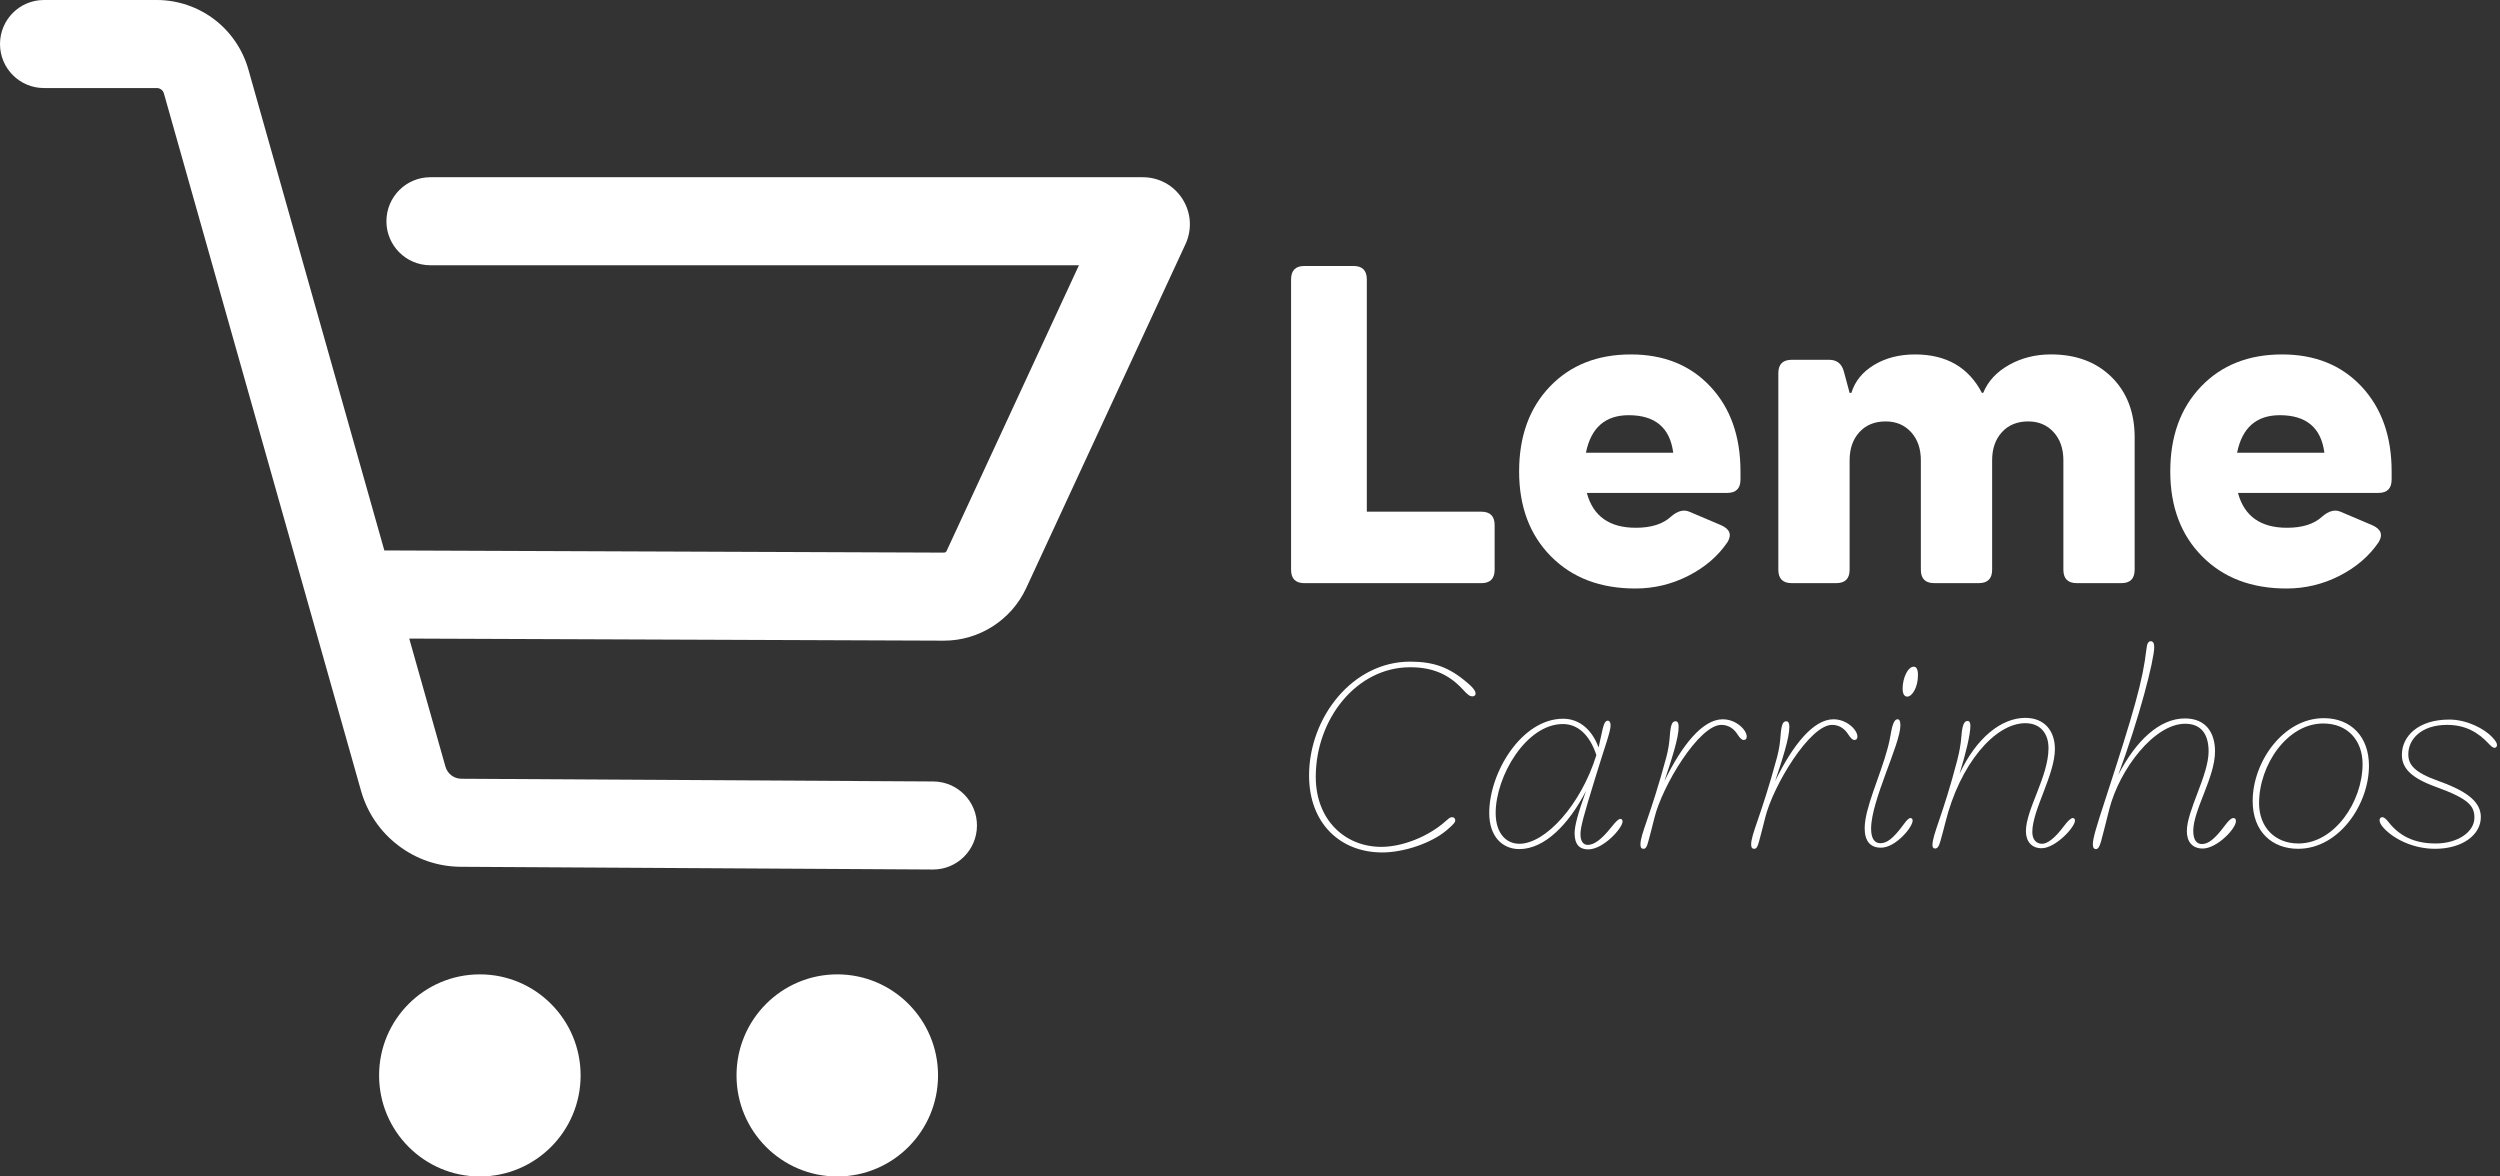 <svg width="102" height="48" viewBox="0 0 102 48" fill="none" xmlns="http://www.w3.org/2000/svg">
<rect x="0" y="0" width="102" height="48" fill="#333333" stroke="none"/>
<g id="Camada 2">
<g id="Group">
<g id="Group_2">
<path id="Vector" d="M48.367 9.963L41.87 23.991C41.266 25.297 39.95 26.139 38.515 26.139H38.501L16.697 26.054L18.175 31.281C18.256 31.569 18.521 31.771 18.82 31.773L38.08 31.884C39.069 31.89 39.866 32.698 39.86 33.69C39.854 34.678 39.054 35.476 38.07 35.476H38.059L18.799 35.365C17.87 35.359 16.988 35.058 16.248 34.494C15.508 33.93 14.983 33.157 14.729 32.261L6.687 3.811C6.651 3.682 6.532 3.592 6.399 3.592H1.791C0.802 3.592 0 2.788 0 1.796C0 0.804 0.802 0 1.791 0H6.399C7.238 0 8.069 0.28 8.739 0.788C9.409 1.295 9.904 2.021 10.133 2.831L15.681 22.458L38.514 22.547H38.515C38.561 22.547 38.603 22.52 38.622 22.478L44.021 10.822H17.557C16.568 10.822 15.766 10.018 15.766 9.027C15.766 8.035 16.568 7.231 17.557 7.231H46.629C47.287 7.231 47.891 7.563 48.245 8.119C48.599 8.675 48.645 9.365 48.367 9.963Z" fill="white"/>
<path id="Vector_2" d="M19.578 48C21.848 48 23.689 46.154 23.689 43.877C23.689 41.6 21.848 39.754 19.578 39.754C17.308 39.754 15.467 41.6 15.467 43.877C15.467 46.154 17.308 48 19.578 48Z" fill="white"/>
<path id="Vector_3" d="M34.161 48C36.431 48 38.272 46.154 38.272 43.877C38.272 41.6 36.431 39.754 34.161 39.754C31.891 39.754 30.05 41.6 30.05 43.877C30.05 46.154 31.891 48 34.161 48Z" fill="white"/>
</g>
<g id="Group_3">
<g id="Group_4">
<path id="Vector_4" d="M60.436 20.877C60.799 20.877 60.981 21.059 60.981 21.424V23.246C60.981 23.61 60.799 23.793 60.436 23.793H53.221C52.858 23.793 52.676 23.61 52.676 23.246V11.399C52.676 11.034 52.858 10.852 53.221 10.852H55.22C55.584 10.852 55.766 11.034 55.766 11.399V20.877H60.436Z" fill="white"/>
<path id="Vector_5" d="M66.541 14.461C67.886 14.461 68.967 14.898 69.785 15.773C70.603 16.648 71.012 17.802 71.012 19.236V19.564C71.012 19.929 70.83 20.111 70.467 20.111H64.743C64.997 21.059 65.663 21.533 66.741 21.533C67.371 21.533 67.85 21.381 68.177 21.077C68.443 20.846 68.692 20.779 68.922 20.877L70.212 21.424C70.576 21.582 70.666 21.812 70.484 22.116C70.097 22.687 69.564 23.146 68.885 23.492C68.207 23.838 67.486 24.011 66.723 24.011C65.293 24.011 64.145 23.574 63.279 22.699C62.413 21.824 61.98 20.67 61.98 19.236C61.98 17.802 62.398 16.648 63.234 15.773C64.07 14.898 65.172 14.461 66.541 14.461H66.541ZM66.451 16.94C65.494 16.94 64.912 17.45 64.706 18.471H68.268C68.135 17.45 67.529 16.94 66.451 16.94H66.451Z" fill="white"/>
<path id="Vector_6" d="M72.556 15.226C72.556 14.862 72.738 14.68 73.101 14.68H74.628C74.943 14.68 75.143 14.838 75.228 15.153L75.464 16.028H75.537C75.682 15.554 75.991 15.175 76.463 14.889C76.936 14.604 77.493 14.461 78.135 14.461C79.407 14.461 80.316 14.983 80.861 16.028H80.915C81.109 15.554 81.461 15.174 81.969 14.889C82.478 14.603 83.047 14.46 83.678 14.46C84.707 14.46 85.534 14.77 86.158 15.39C86.782 16.009 87.094 16.83 87.094 17.85V23.245C87.094 23.61 86.912 23.792 86.549 23.792H84.732C84.368 23.792 84.186 23.61 84.186 23.245V18.78C84.186 18.306 84.053 17.923 83.787 17.631C83.52 17.34 83.175 17.194 82.751 17.194C82.302 17.194 81.945 17.34 81.679 17.631C81.412 17.923 81.279 18.306 81.279 18.78V23.245C81.279 23.61 81.097 23.792 80.734 23.792H78.917C78.553 23.792 78.371 23.61 78.371 23.245V18.78C78.371 18.306 78.238 17.923 77.972 17.631C77.705 17.34 77.36 17.194 76.936 17.194C76.487 17.194 76.13 17.34 75.864 17.631C75.597 17.923 75.464 18.306 75.464 18.78V23.245C75.464 23.61 75.282 23.792 74.919 23.792H73.102C72.738 23.792 72.556 23.61 72.556 23.245V15.226L72.556 15.226Z" fill="white"/>
<path id="Vector_7" d="M93.109 14.461C94.454 14.461 95.535 14.898 96.353 15.773C97.17 16.648 97.579 17.802 97.579 19.236V19.564C97.579 19.929 97.398 20.111 97.034 20.111H91.31C91.564 21.059 92.23 21.533 93.309 21.533C93.939 21.533 94.417 21.381 94.744 21.077C95.011 20.846 95.259 20.779 95.489 20.877L96.779 21.424C97.143 21.582 97.234 21.812 97.052 22.116C96.664 22.687 96.131 23.146 95.453 23.492C94.774 23.838 94.053 24.011 93.29 24.011C91.861 24.011 90.713 23.574 89.847 22.699C88.981 21.824 88.547 20.67 88.547 19.236C88.547 17.802 88.965 16.648 89.801 15.773C90.637 14.898 91.739 14.461 93.109 14.461H93.109ZM93.018 16.94C92.061 16.94 91.479 17.45 91.273 18.471H94.835C94.702 17.45 94.096 16.94 93.018 16.94H93.018Z" fill="white"/>
</g>
<g id="Group_5">
<path id="Vector_8" d="M60.204 28.297C60.204 28.365 60.158 28.411 60.079 28.411C59.965 28.411 59.885 28.354 59.658 28.103C59.078 27.486 58.417 27.224 57.53 27.224C55.356 27.224 53.683 29.324 53.683 31.698C53.683 33.456 54.878 34.552 56.358 34.552C57.211 34.552 58.281 34.141 59.01 33.479C59.135 33.365 59.18 33.342 59.248 33.342C59.317 33.342 59.374 33.388 59.374 33.468C59.374 33.536 59.34 33.605 59.032 33.867C58.418 34.392 57.291 34.78 56.392 34.78C54.696 34.78 53.41 33.605 53.41 31.641C53.41 29.267 55.185 26.995 57.53 26.995C58.497 26.995 59.134 27.224 59.874 27.863C60.136 28.08 60.204 28.217 60.204 28.297H60.204Z" fill="white"/>
<path id="Vector_9" d="M64.244 33.992C64.244 33.707 64.369 33.216 64.71 32.269C64.005 33.638 63.015 34.643 61.99 34.643C61.285 34.643 60.761 34.118 60.761 33.171C60.761 31.504 62.093 29.324 63.777 29.324C64.46 29.324 64.972 29.803 65.222 30.5C65.245 30.408 65.257 30.328 65.279 30.237C65.313 30.1 65.359 29.872 65.393 29.724C65.45 29.484 65.518 29.404 65.598 29.404C65.666 29.404 65.712 29.473 65.712 29.587C65.712 29.861 65.495 30.397 65.074 31.778C64.619 33.262 64.483 33.742 64.483 34.038C64.483 34.335 64.608 34.472 64.778 34.472C65.029 34.472 65.336 34.267 65.757 33.73C65.939 33.502 66.042 33.411 66.11 33.411C66.167 33.411 66.201 33.456 66.201 33.514C66.201 33.787 65.416 34.655 64.801 34.655C64.437 34.655 64.244 34.449 64.244 33.993V33.992ZM65.132 30.808C64.859 29.974 64.369 29.541 63.766 29.541C62.264 29.541 61.023 31.675 61.023 33.17C61.023 33.992 61.444 34.426 61.991 34.426C63.06 34.426 64.506 32.828 65.132 30.808Z" fill="white"/>
<path id="Vector_10" d="M66.93 34.46C66.93 34.015 67.328 33.33 67.988 30.887C68.159 30.225 68.102 29.974 68.181 29.632C68.216 29.484 68.284 29.427 68.364 29.427C68.432 29.427 68.489 29.484 68.489 29.655C68.489 30.111 68.204 30.979 67.908 31.869C68.625 30.397 69.467 29.347 70.287 29.347C70.833 29.347 71.266 29.78 71.266 30.054C71.266 30.146 71.22 30.191 71.141 30.191C71.072 30.191 70.993 30.123 70.89 29.963C70.754 29.746 70.537 29.575 70.23 29.575C69.32 29.575 67.817 32.063 67.499 33.376C67.408 33.764 67.317 34.072 67.26 34.3C67.191 34.574 67.135 34.631 67.055 34.631C66.987 34.631 66.93 34.597 66.93 34.46Z" fill="white"/>
<path id="Vector_11" d="M71.447 34.46C71.447 34.015 71.846 33.33 72.506 30.887C72.676 30.225 72.619 29.974 72.699 29.632C72.733 29.484 72.801 29.427 72.881 29.427C72.949 29.427 73.006 29.484 73.006 29.655C73.006 30.111 72.722 30.979 72.426 31.869C73.143 30.397 73.985 29.347 74.805 29.347C75.351 29.347 75.783 29.78 75.783 30.054C75.783 30.146 75.738 30.191 75.658 30.191C75.59 30.191 75.51 30.123 75.408 29.963C75.271 29.746 75.055 29.575 74.748 29.575C73.837 29.575 72.335 32.063 72.016 33.376C71.925 33.764 71.834 34.072 71.777 34.3C71.709 34.574 71.652 34.631 71.572 34.631C71.504 34.631 71.447 34.597 71.447 34.46Z" fill="white"/>
<path id="Vector_12" d="M77.206 29.643C77.274 29.415 77.342 29.347 77.422 29.347C77.49 29.347 77.536 29.404 77.536 29.598C77.536 30.362 76.341 32.657 76.341 33.81C76.341 34.22 76.489 34.403 76.716 34.403C76.967 34.403 77.217 34.255 77.684 33.615C77.797 33.456 77.888 33.376 77.945 33.376C78.002 33.376 78.036 33.422 78.036 33.479C78.036 33.752 77.342 34.586 76.739 34.586C76.307 34.586 76.079 34.312 76.079 33.798C76.079 32.965 76.694 31.732 77.024 30.499C77.126 30.123 77.149 29.849 77.206 29.643ZM78.253 27.543C78.253 28.068 78.002 28.422 77.82 28.422C77.695 28.422 77.627 28.308 77.627 28.091C77.627 27.68 77.832 27.201 78.082 27.201C78.196 27.201 78.253 27.315 78.253 27.543Z" fill="white"/>
<path id="Vector_13" d="M78.947 34.62C78.878 34.62 78.844 34.563 78.844 34.483C78.844 34.038 79.265 33.285 79.857 31.013C80.05 30.26 80.005 29.986 80.073 29.678C80.119 29.484 80.187 29.415 80.278 29.415C80.358 29.415 80.392 29.495 80.392 29.609C80.392 29.963 80.21 30.728 79.948 31.572C80.642 30.088 81.666 29.289 82.634 29.289C83.419 29.289 83.84 29.826 83.84 30.556C83.84 31.618 82.918 33.045 82.918 33.946C82.918 34.254 83.078 34.426 83.317 34.426C83.522 34.426 83.817 34.231 84.216 33.695C84.352 33.513 84.489 33.376 84.569 33.376C84.625 33.376 84.659 33.421 84.659 33.478C84.659 33.752 83.863 34.608 83.294 34.608C82.896 34.608 82.657 34.334 82.657 33.912C82.657 33.022 83.579 31.686 83.579 30.522C83.579 29.928 83.249 29.506 82.634 29.506C81.394 29.506 79.959 31.172 79.368 33.57C79.322 33.775 79.208 34.175 79.163 34.334C79.106 34.551 79.038 34.62 78.947 34.62V34.62Z" fill="white"/>
<path id="Vector_14" d="M85.513 34.643C85.434 34.643 85.388 34.586 85.388 34.437C85.388 34.209 85.547 33.684 85.866 32.714C87.095 28.947 87.425 27.76 87.573 26.493C87.596 26.253 87.653 26.162 87.755 26.162C87.846 26.162 87.892 26.253 87.892 26.402C87.892 26.938 87.266 29.347 86.424 31.618C87.152 30.203 88.119 29.312 89.144 29.312C90.02 29.312 90.373 29.917 90.373 30.659C90.373 31.72 89.485 33.044 89.485 33.901C89.485 34.266 89.622 34.437 89.838 34.437C90.088 34.437 90.35 34.254 90.782 33.672C90.919 33.49 91.033 33.376 91.124 33.376C91.192 33.376 91.226 33.421 91.226 33.501C91.226 33.821 90.441 34.62 89.872 34.62C89.451 34.62 89.223 34.346 89.223 33.912C89.223 33.067 90.111 31.629 90.111 30.659C90.111 29.963 89.815 29.529 89.155 29.529C87.892 29.529 86.481 31.378 86.06 33.01C85.866 33.764 85.798 34.072 85.718 34.346C85.65 34.574 85.593 34.642 85.513 34.642V34.643Z" fill="white"/>
<path id="Vector_15" d="M91.909 32.68C91.909 31.082 93.16 29.301 94.811 29.301C95.915 29.301 96.654 30.054 96.654 31.241C96.654 32.828 95.425 34.631 93.764 34.631C92.717 34.631 91.909 33.947 91.909 32.68ZM92.17 32.771C92.17 33.752 92.819 34.414 93.775 34.414C95.243 34.414 96.393 32.714 96.393 31.173C96.393 30.214 95.789 29.518 94.788 29.518C93.32 29.518 92.17 31.207 92.17 32.771Z" fill="white"/>
<path id="Vector_16" d="M101.684 30.077C101.821 30.226 101.878 30.317 101.878 30.397C101.878 30.465 101.832 30.511 101.775 30.511C101.73 30.511 101.65 30.465 101.548 30.351C101.104 29.872 100.58 29.575 99.841 29.575C98.805 29.575 98.259 30.146 98.259 30.773C98.259 31.207 98.509 31.515 99.499 31.869C100.785 32.325 101.218 32.782 101.218 33.341C101.218 34.06 100.467 34.631 99.351 34.631C98.487 34.631 97.69 34.254 97.258 33.786C97.121 33.638 97.087 33.535 97.087 33.467C97.087 33.387 97.132 33.341 97.201 33.341C97.258 33.341 97.337 33.398 97.44 33.524C97.872 34.083 98.464 34.414 99.374 34.414C100.285 34.414 100.956 33.935 100.956 33.364C100.956 32.873 100.717 32.588 99.363 32.097C98.361 31.732 97.997 31.333 97.997 30.796C97.997 30.043 98.657 29.358 99.932 29.358C100.649 29.358 101.366 29.735 101.684 30.077Z" fill="white"/>
</g>
</g>
</g>
</g>
</svg>
